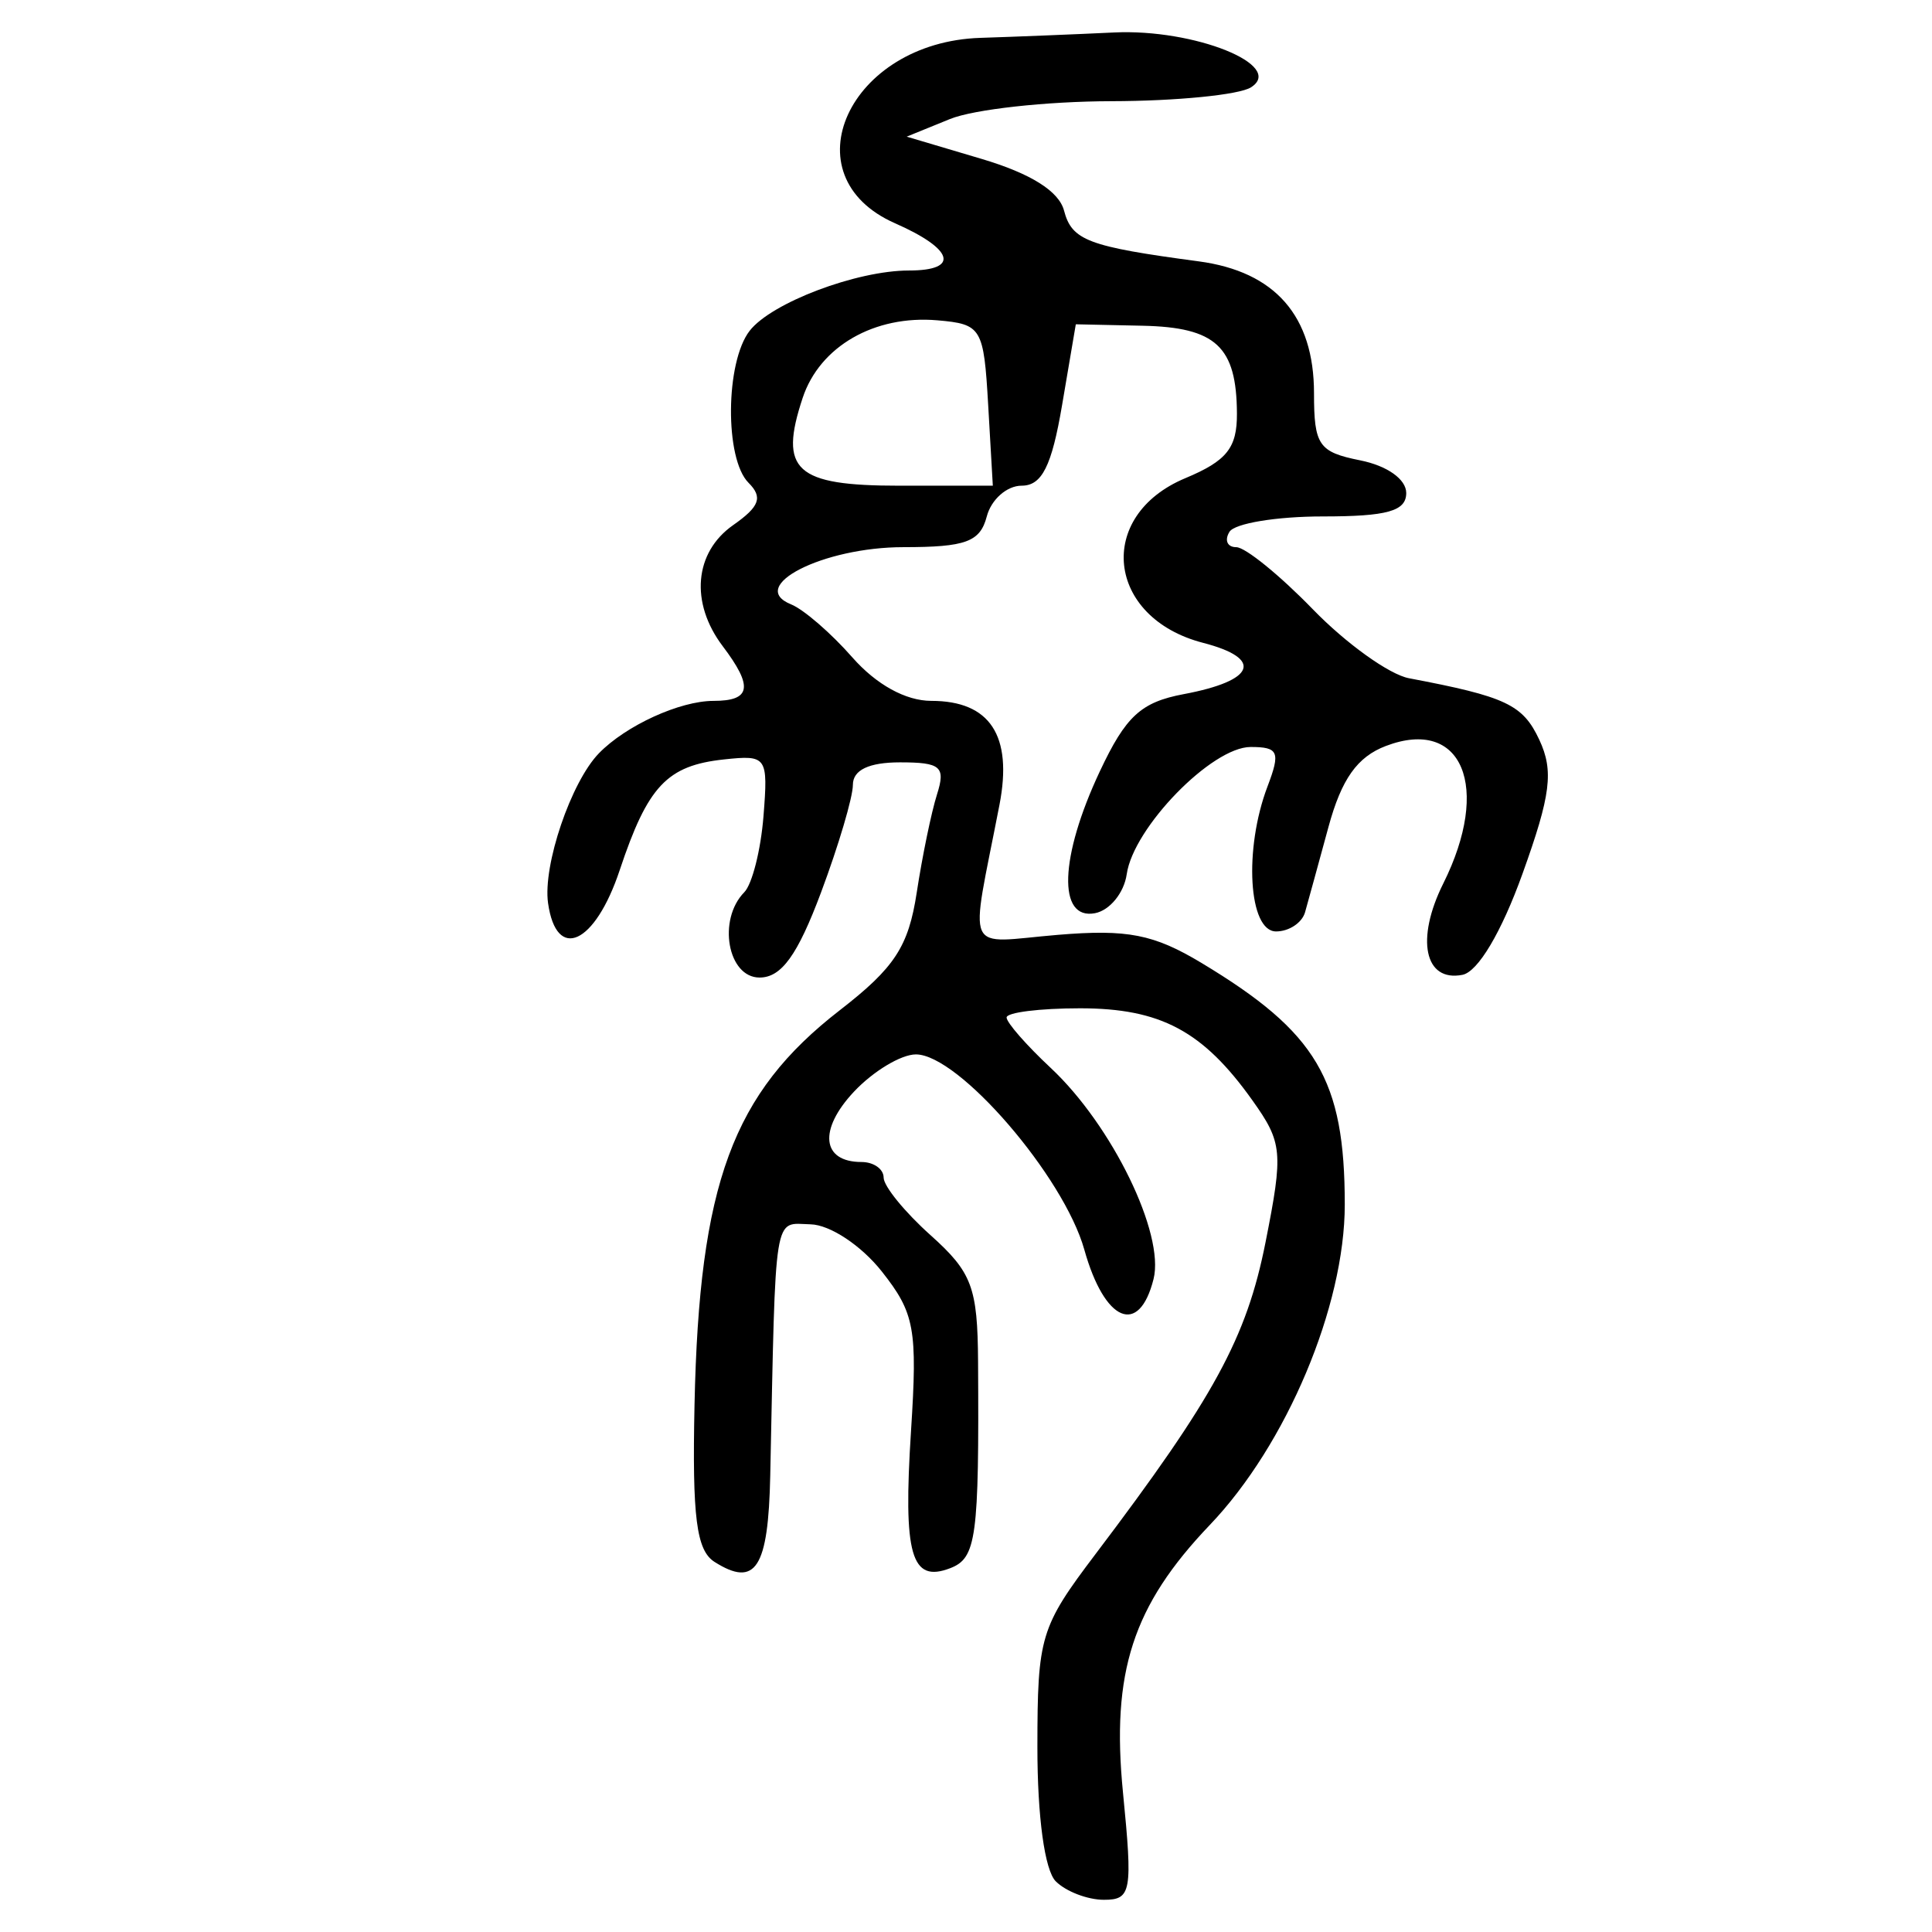 <?xml version="1.0" encoding="UTF-8" standalone="no"?>
<!-- Created with Inkscape (http://www.inkscape.org/) -->

<svg
   xmlns:dc="http://purl.org/dc/elements/1.1/"
   xmlns:cc="http://creativecommons.org/ns#"
   xmlns:rdf="http://www.w3.org/1999/02/22-rdf-syntax-ns#"
   xmlns:svg="http://www.w3.org/2000/svg"
   xmlns="http://www.w3.org/2000/svg"
   xmlns:sodipodi="http://sodipodi.sourceforge.net/DTD/sodipodi-0.dtd"
   xmlns:inkscape="http://www.inkscape.org/namespaces/inkscape"
   width="300"
   height="300"
   id="svg2"
   version="1.1"
   inkscape:version="0.48.4 r9939"
   sodipodi:docname="image-seal.svg">
  <defs
     id="defs4" />
  <sodipodi:namedview
     id="base"
     pagecolor="#ffffff"
     bordercolor="#666666"
     borderopacity="1.0"
     inkscape:pageopacity="0.0"
     inkscape:pageshadow="2"
     inkscape:zoom="2.0506101"
     inkscape:cx="180.10765"
     inkscape:cy="122.98837"
     inkscape:document-units="px"
     inkscape:current-layer="layer1"
     showgrid="false"
     inkscape:window-width="1215"
     inkscape:window-height="1000"
     inkscape:window-x="65"
     inkscape:window-y="24"
     inkscape:window-maximized="1"
     fit-margin-top="10"
     fit-margin-left="10"
     fit-margin-right="10"
     fit-margin-bottom="10" />
  <g
     inkscape:label="Calque 1"
     inkscape:groupmode="layer"
     id="layer1"
     transform="translate(0,-752.362)">
    <path
       style="fill:#000000"
       d="m 163.941,1044.498 c -1.724,-1.724 -2.86,-10.038 -2.854,-20.884 0.01,-17.15 0.446,-18.596 9.04,-29.954 18.421,-24.346 23.445,-33.564 26.386,-48.407 2.776,-14.012 2.642,-15.453 -2.044,-22.035 -7.668,-10.769 -14.26,-14.288 -26.762,-14.288 -6.271,0 -11.403,0.643 -11.403,1.429 0,0.786 3.077,4.303 6.838,7.817 9.532,8.905 17.746,25.763 15.98,32.798 -2.245,8.943 -7.602,6.672 -10.746,-4.555 -3.19,-11.394 -19.52,-30.329 -26.156,-30.329 -2.298,0 -6.626,2.606 -9.618,5.79 -5.549,5.907 -5.013,10.917 1.168,10.917 1.892,0 3.439,1.089 3.439,2.42 0,1.331 3.281,5.359 7.292,8.95 6.428,5.756 7.301,8.085 7.372,19.657 0.168,27.364 -0.253,30.482 -4.33,32.047 -6.066,2.328 -7.317,-2.057 -6.082,-21.301 1.019,-15.872 0.57,-18.317 -4.544,-24.786 -3.181,-4.023 -8.034,-7.235 -11.045,-7.309 -5.82,-0.143 -5.4,-2.757 -6.27,39.031 -0.299,14.37 -2.271,17.424 -8.647,13.39 -2.823,-1.786 -3.481,-6.954 -3.11,-24.425 0.727,-34.291 5.9,-48.336 22.554,-61.237 8.523,-6.603 10.671,-9.888 11.952,-18.285 0.859,-5.63 2.274,-12.48 3.144,-15.222 1.37,-4.317 0.6,-4.986 -5.739,-4.986 -4.833,0 -7.321,1.186 -7.321,3.491 0,1.92 -2.225,9.438 -4.945,16.707 -3.649,9.752 -6.152,13.217 -9.547,13.217 -4.95,0 -6.56,-8.987 -2.373,-13.246 1.226,-1.247 2.568,-6.564 2.983,-11.814 0.731,-9.243 0.536,-9.524 -6.118,-8.811 -8.865,0.949 -11.849,4.116 -16.213,17.208 -3.837,11.512 -9.824,14.258 -11.121,5.101 -0.83,-5.865 3.566,-18.81 7.901,-23.264 4.198,-4.313 12.557,-8.134 17.795,-8.134 5.83,0 6.197,-2.186 1.426,-8.494 -5.097,-6.739 -4.424,-14.565 1.617,-18.796 4.124,-2.888 4.644,-4.322 2.387,-6.58 -3.71,-3.71 -3.6,-18.713 0.173,-23.59 3.37,-4.356 16.609,-9.369 24.744,-9.369 7.931,0 6.958,-3.319 -2.146,-7.326 -16.727,-7.362 -7.178,-28.141 13.236,-28.798 5.519,-0.178 14.868,-0.555 20.776,-0.837 12.44,-0.595 26.634,5.104 21.232,8.525 -1.832,1.16 -11.585,2.126 -21.673,2.146 -10.088,0.019 -21.365,1.267 -25.061,2.771 l -6.719,2.734 11.617,3.451 c 7.64,2.269 12.028,5.019 12.816,8.032 1.213,4.639 3.728,5.586 20.915,7.882 11.866,1.585 17.901,8.489 17.901,20.481 0,8.073 0.726,9.129 7.16,10.416 4.2,0.84 7.16,2.937 7.16,5.072 0,2.816 -2.939,3.64 -12.986,3.64 -7.142,0 -13.65,1.074 -14.461,2.387 -0.811,1.313 -0.336,2.387 1.055,2.387 1.392,0 6.744,4.342 11.895,9.649 5.15,5.307 11.862,10.122 14.915,10.7 15.068,2.853 17.686,4.088 20.242,9.551 2.265,4.842 1.799,8.563 -2.609,20.815 -3.268,9.085 -6.916,15.222 -9.329,15.692 -5.883,1.148 -7.285,-5.534 -2.974,-14.176 7.483,-14.999 2.949,-25.872 -8.908,-21.364 -4.451,1.692 -6.892,5.138 -8.917,12.582 -1.533,5.638 -3.168,11.594 -3.633,13.235 -0.465,1.641 -2.491,2.983 -4.501,2.983 -4.28,0 -5.033,-12.772 -1.327,-22.519 2.035,-5.352 1.705,-6.122 -2.623,-6.122 -6.022,0 -18.206,12.509 -19.241,19.753 -0.413,2.892 -2.631,5.617 -4.928,6.055 -5.835,1.112 -5.501,-8.722 0.748,-22.017 4.036,-8.586 6.39,-10.752 13.043,-12 11.122,-2.086 12.417,-5.523 3.001,-7.961 -15.046,-3.895 -16.757,-19.725 -2.765,-25.571 6.445,-2.693 8.043,-4.697 8.014,-10.049 -0.057,-10.4 -3.261,-13.378 -14.654,-13.623 l -10.366,-0.223 -2.128,12.53 c -1.615,9.509 -3.131,12.53 -6.287,12.53 -2.288,0 -4.721,2.148 -5.408,4.773 -1.034,3.955 -3.256,4.773 -12.949,4.773 -12.477,0 -24.397,6.076 -17.432,8.886 1.944,0.784 6.211,4.476 9.482,8.204 3.73,4.25 8.31,6.778 12.284,6.778 9.123,0 12.662,5.392 10.586,16.131 -4.621,23.896 -5.734,21.428 9.104,20.198 10.784,-0.894 14.861,-0.093 22.292,4.38 17.879,10.763 22.221,18.094 22.221,37.516 0,15.794 -9.046,37.269 -20.948,49.73 -11.98,12.543 -15.333,22.87 -13.491,41.562 1.52,15.423 1.301,16.651 -2.964,16.651 -2.532,0 -5.893,-1.289 -7.469,-2.864 z M 153.444,815.251 c -0.691,-12.01 -1.019,-12.556 -7.882,-13.151 -9.762,-0.846 -18.271,4.049 -20.921,12.036 -3.742,11.278 -1.139,13.645 15.004,13.645 l 14.52,0 -0.721,-12.53 z"
       id="path3015"
       inkscape:connector-curvature="0" />
  </g>
</svg>

